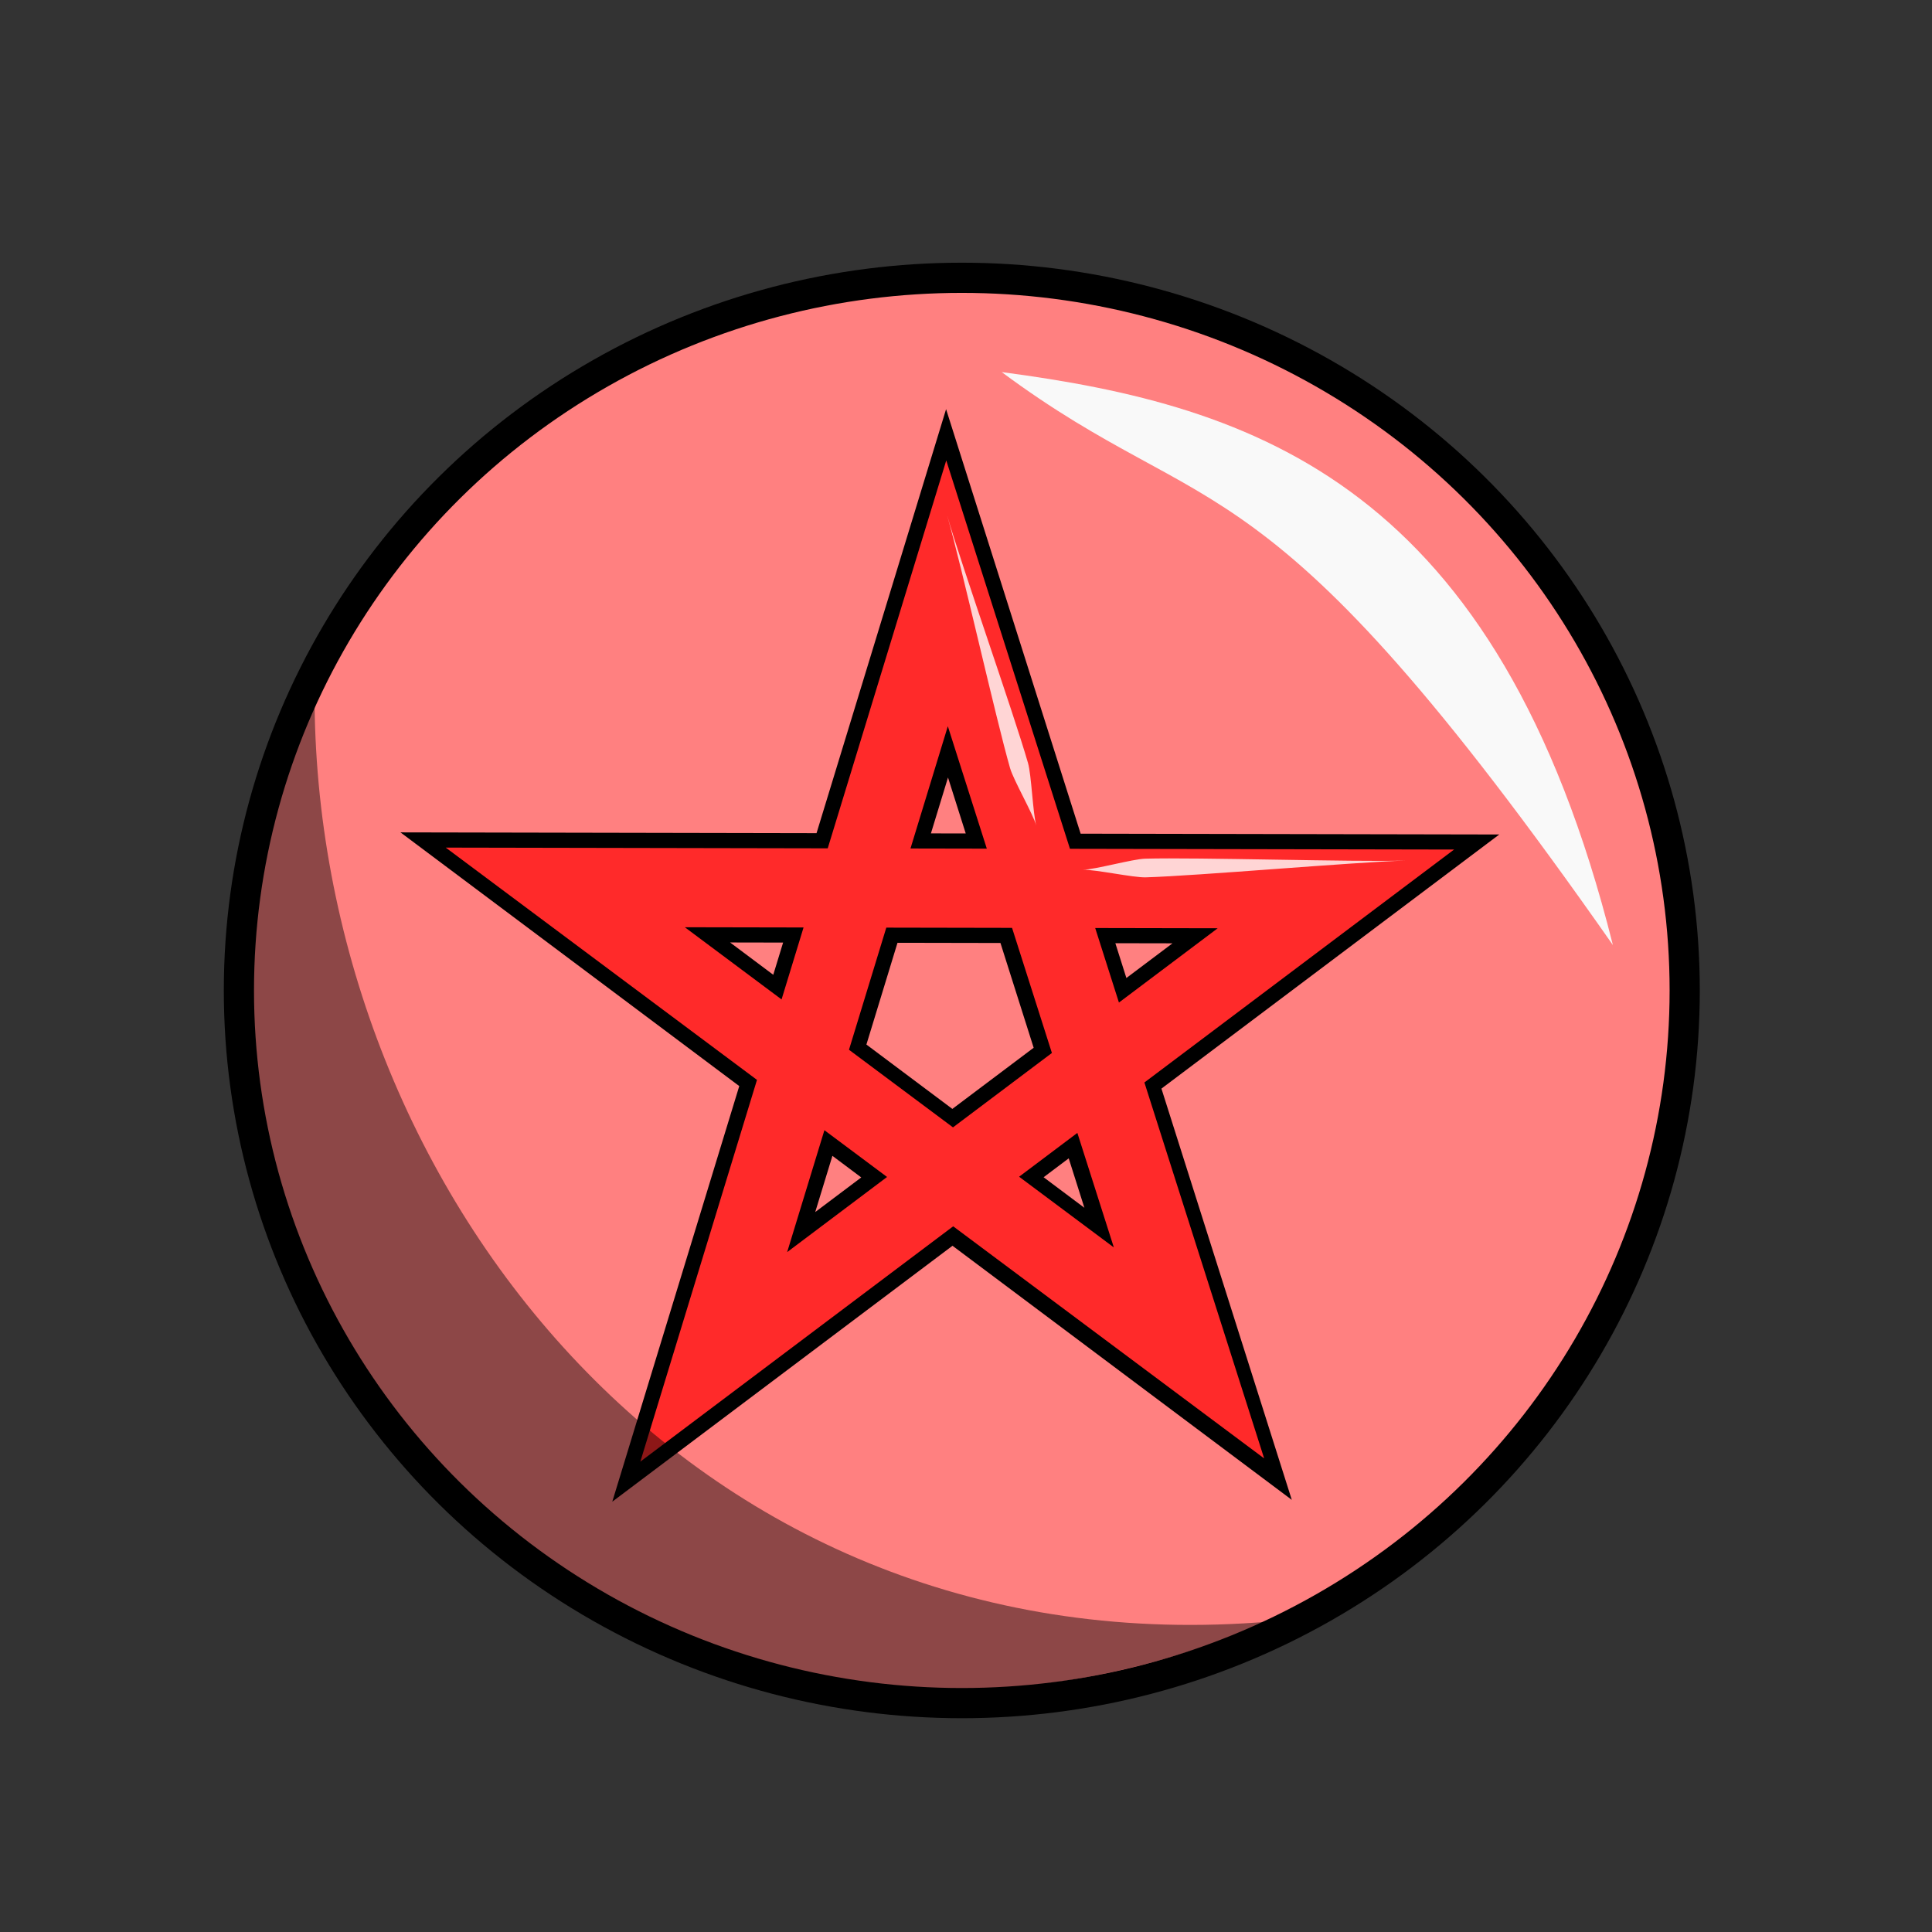 <svg xmlns="http://www.w3.org/2000/svg" viewBox="0 0 64 64">
	<rect x="0" y="0" width="64" height="64" fill="#333333" stroke="none"/>
	<g transform="translate(0 -988.362)">
		<ellipse cx="31.861" cy="1021.172" fill="#ff8080" stroke="#000" stroke-linecap="round" stroke-linejoin="round" rx="23.947" ry="23.608"/>
		<g fill="none" stroke-linecap="round">
			<path stroke="#000" stroke-width="3.626" d="M23.644 1033.31l7.728-25.293 7.985 25.192-20.631-15.45 25.527.049z"/>
			<path stroke="#ff2a2a" stroke-width="2.623" d="M23.644 1033.31l7.728-25.293 8.015 25.162-20.661-15.42 25.527.049z"/>
		</g>
		<path fill="#f9f9f9" fill-rule="evenodd" d="M33.183 1000.688c8.462 1.116 16.427 3.742 20.246 18.98-11.69-16.704-13.196-13.754-20.246-18.98z"/>
		<path fill-opacity=".449" fill-rule="evenodd" d="M42.087 1042.076c-21.988 9.273-40.585-11.535-31.666-30.378.168 16.137 12.616 31.992 31.666 30.378z"/>
		<path fill="#ffd5d5" d="M35.875 1017.175c.414-.012 1.663.261 2.077.25 1.724-.05 6.89-.506 8.614-.555-1.725.05-6.907-.112-8.632-.063-.413.012-1.645.356-2.059.368zM34.329 1015.711c-.115-.398-.16-1.676-.275-2.073-.477-1.659-2.203-6.548-2.68-8.206.477 1.658 1.61 6.718 2.086 8.376.115.398.754 1.505.869 1.903z"/>
	</g>
</svg>
